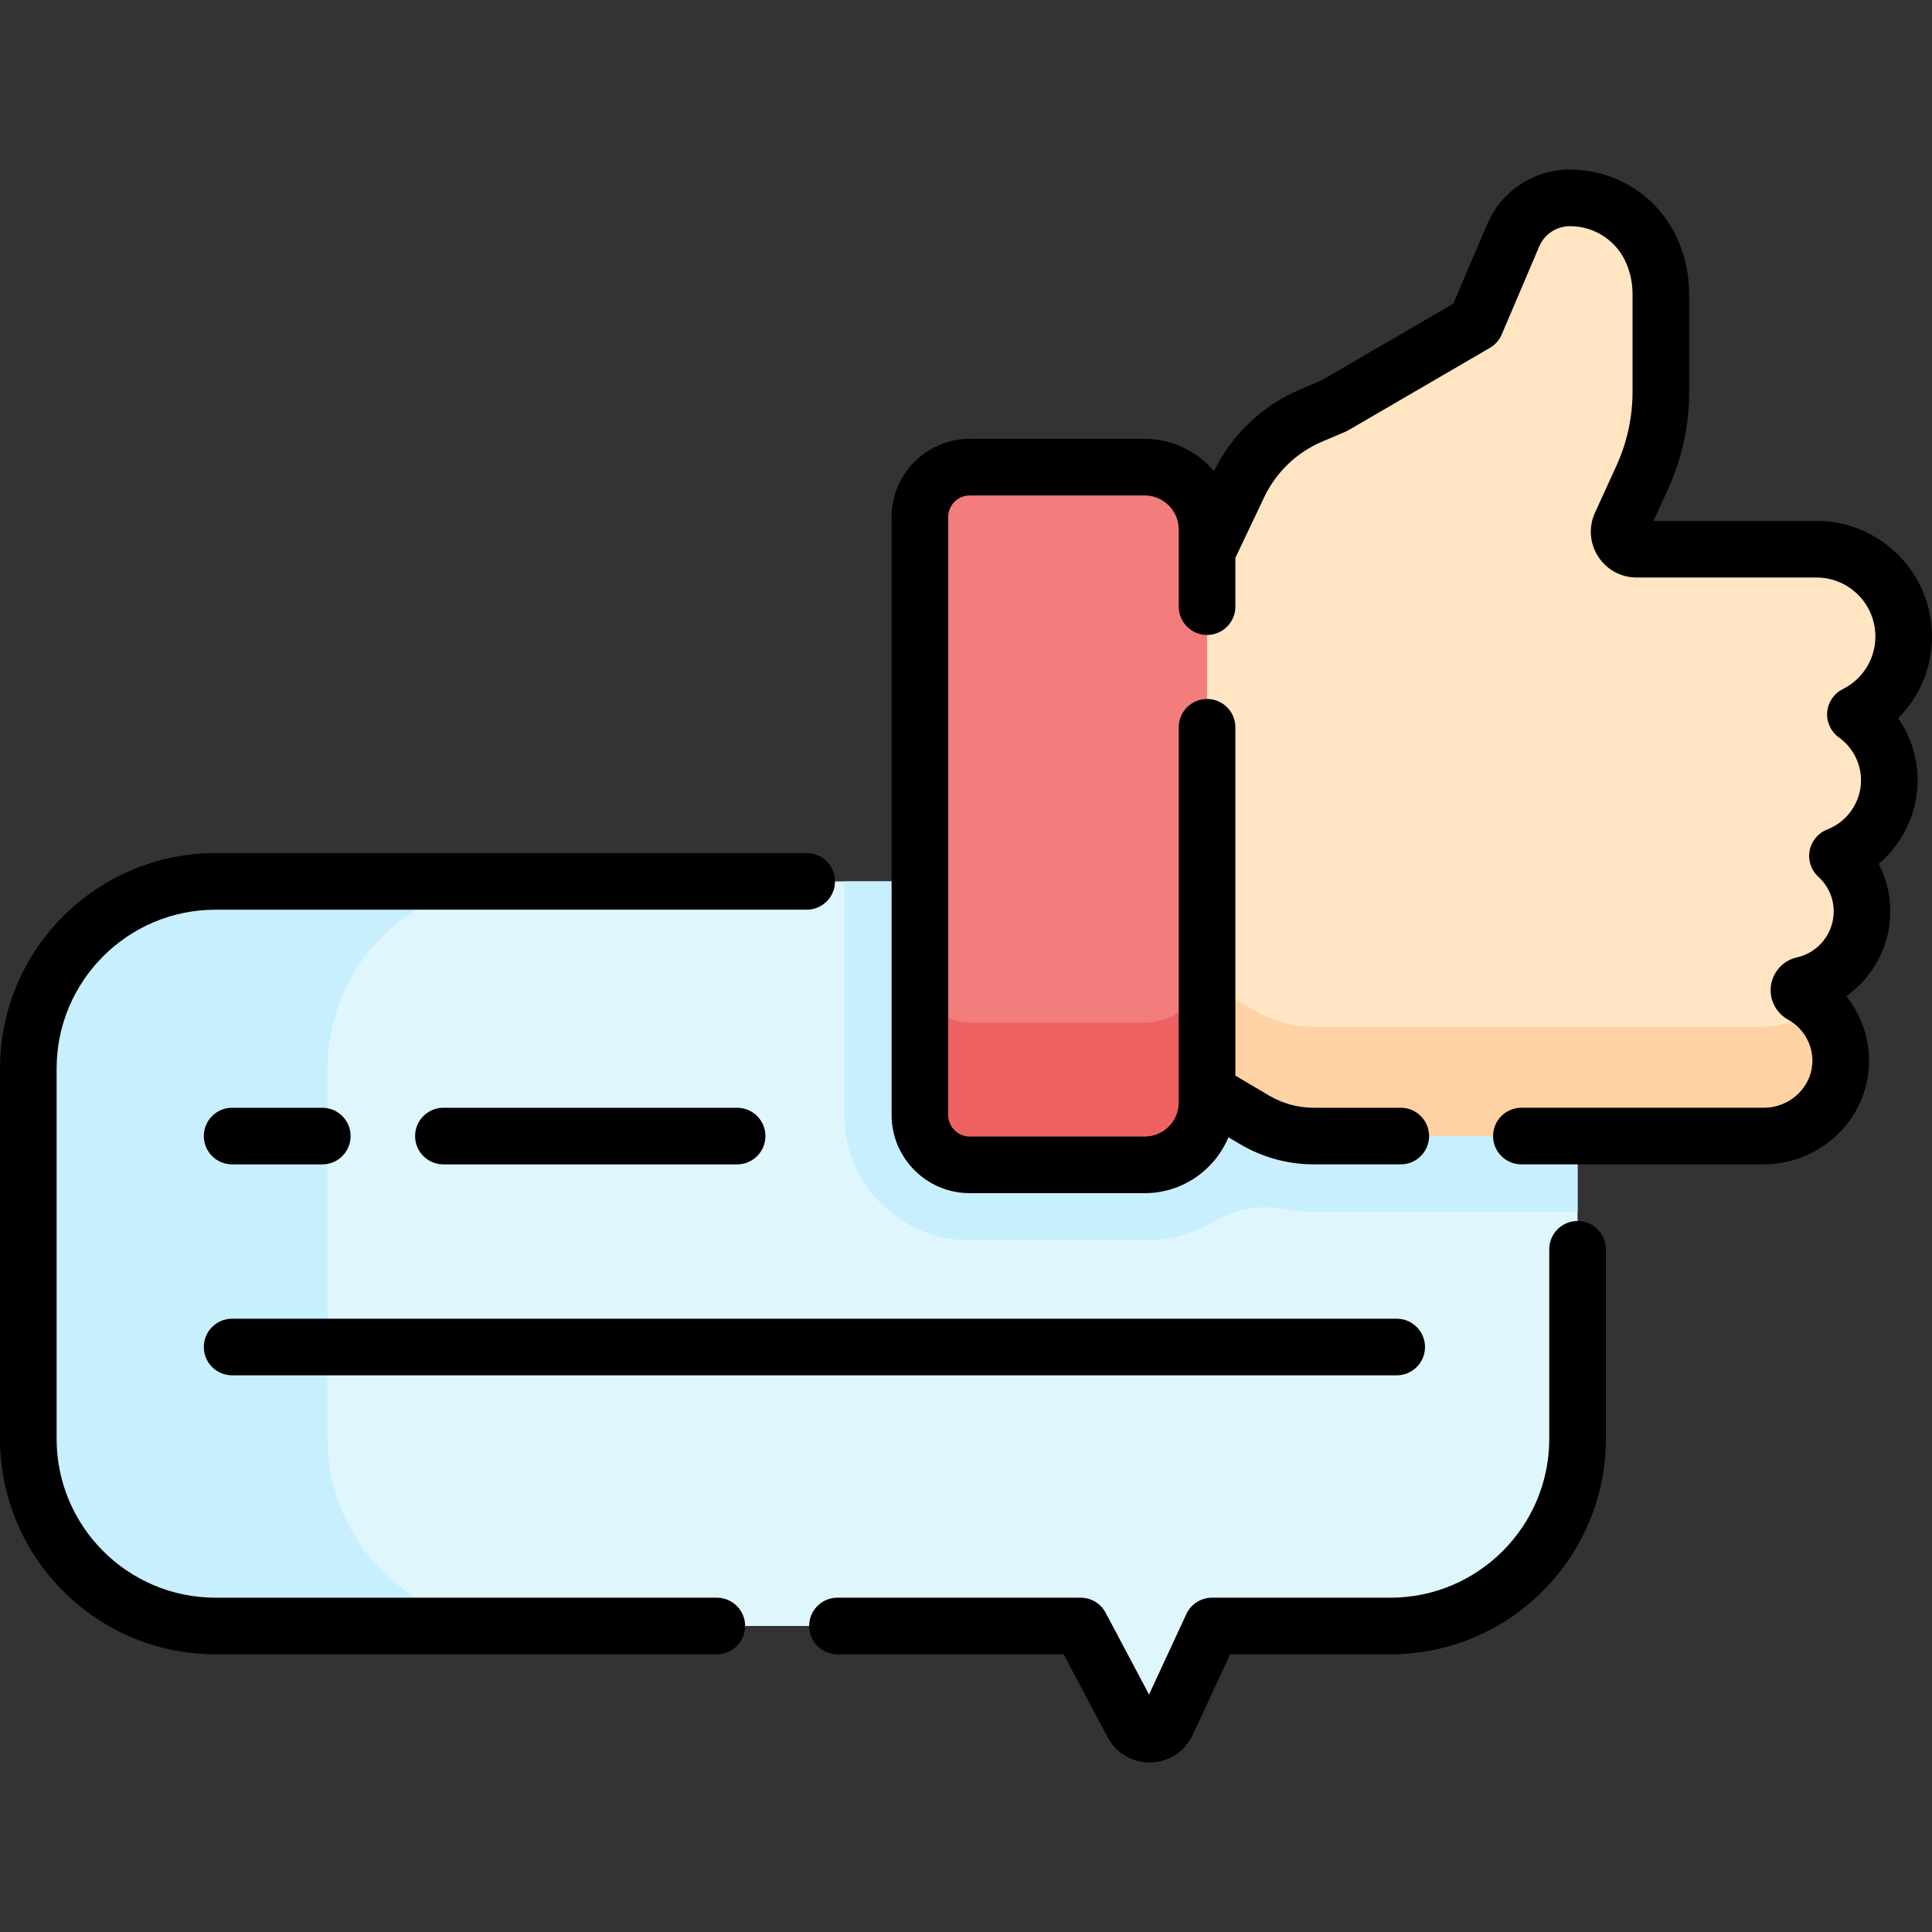 <svg id="Capa_1" enable-background="new 0 0 511.917 511.917" height="512" viewBox="0 0 511.917 511.917" width="512" xmlns="http://www.w3.org/2000/svg"><rect x="0" y="0" width="511.917" height="511.917" fill="#333333" stroke="none"/><g><g><path d="m418.002 381.249c0 27.386-22.201 49.587-49.587 49.587h-47.269l-11.912 25.692c-1.775 3.829-7.166 3.974-9.144.245l-13.758-25.937h-229.245c-27.386 0-49.587-22.201-49.587-49.587v-98.118c0-27.386 22.201-49.587 49.587-49.587h156.657 149.188c30.415 0 55.07 24.656 55.07 55.07z" fill="#dff6fd"/><g><path d="m86.796 381.249v-98.118c0-27.386 22.201-49.587 49.587-49.587h-79.296c-27.386 0-49.587 22.201-49.587 49.587v98.118c0 27.386 22.201 49.587 49.587 49.587h79.296c-27.387 0-49.587-22.201-49.587-49.587z" fill="#c8effe"/></g><path d="m418.002 288.615c0-30.414-24.656-55.07-55.07-55.07h-139.188v61.903c0 18.338 14.866 33.204 33.204 33.204h46.353c6.702 0 12.986-1.817 18.39-4.982 5.368-3.144 11.613-4.464 17.741-3.397 2.859.498 5.766.751 8.688.751h69.882z" fill="#c8effe"/><path d="m320.123 289.465 12.334 7.28c4.745 2.801 10.153 4.278 15.663 4.278h89.542 29.691c11.227 0 20.574-9.085 20.375-20.31-.131-7.377-4.269-13.772-10.329-17.112-.447-.247-.736-.706-.736-1.216v-.039c0-.638.439-1.197 1.062-1.334 8.951-1.967 15.65-9.94 15.65-19.481 0-5.84-2.51-11.094-6.509-14.742 8.038-3.101 13.743-10.895 13.743-20.026 0-7.197-3.546-13.562-8.983-17.456 7.581-3.791 12.79-11.623 12.79-20.675 0-12.762-10.345-23.107-23.107-23.107h-47.654c-3.373 0-5.616-3.49-4.214-6.558l5.656-12.383c3.281-7.184 4.98-14.99 4.98-22.888v-25.75c0-3.712-.726-7.388-2.138-10.821-3.655-8.889-12.315-14.692-21.926-14.692h-.049c-6.54 0-12.448 3.904-15.012 9.92l-9.948 23.34-37.46 21.81-6.141 2.61c-8.443 3.588-15.279 10.145-19.215 18.431l-8.067 16.981-38.333 65.428v77.765z" fill="#ffe5c2"/><g><path d="m481.383 266.488c-3.677 3.431-8.63 5.555-14.031 5.555h-29.691-89.541c-5.51 0-10.918-1.477-15.663-4.278l-12.334-7.28-38.333-.749v28.98l38.333.749 12.334 7.28c4.745 2.801 10.153 4.278 15.663 4.278h89.542 29.691c11.228 0 20.574-9.085 20.375-20.311-.1-5.613-2.523-10.661-6.345-14.224z" fill="#fed2a4"/></g><path d="m256.949 308.652h46.352c9.131 0 16.533-7.402 16.533-16.533v-151.804c0-9.131-7.402-16.533-16.533-16.533h-46.352c-7.293 0-13.204 5.912-13.204 13.204v158.46c0 7.294 5.911 13.206 13.204 13.206z" fill="#f37c7c"/><path d="m303.301 270.976h-46.352c-7.292 0-13.204-5.912-13.204-13.205v37.676c0 7.293 5.912 13.204 13.204 13.204h46.352c9.131 0 16.533-7.402 16.244-17.686v-37.676c.289 10.284-7.113 17.687-16.244 17.687z" fill="#ee6161"/></g><g><path d="m418.002 323.523c-4.143 0-7.5 3.357-7.5 7.5v50.226c0 23.207-18.88 42.087-42.087 42.087h-47.269c-2.921 0-5.576 1.695-6.805 4.346l-9.882 21.318-11.499-21.679c-1.301-2.452-3.85-3.985-6.626-3.985h-64.437c-4.143 0-7.5 3.357-7.5 7.5s3.357 7.5 7.5 7.5h59.925l11.644 21.951c2.205 4.155 6.445 6.699 11.127 6.699.115 0 .231-.002.347-.005 4.819-.129 9.072-2.926 11.101-7.3l9.896-21.346h42.479c31.478 0 57.087-25.609 57.087-57.087v-50.226c-.001-4.141-3.358-7.499-7.501-7.499z"/><path d="m189.935 423.336h-132.848c-23.207 0-42.087-18.88-42.087-42.087v-98.117c0-23.207 18.88-42.088 42.087-42.088h156.657c4.143 0 7.5-3.357 7.5-7.5s-3.357-7.5-7.5-7.5h-156.657c-31.478 0-57.087 25.609-57.087 57.088v98.117c0 31.478 25.609 57.087 57.087 57.087h132.848c4.143 0 7.5-3.357 7.5-7.5s-3.358-7.5-7.5-7.5z"/><path d="m508.109 206.761c0-5.945-1.845-11.683-5.153-16.469 5.669-5.639 8.961-13.353 8.961-21.662 0-16.877-13.73-30.607-30.607-30.607h-43.192l3.803-8.324c3.754-8.22 5.657-16.969 5.657-26.004v-25.752c0-4.715-.909-9.315-2.701-13.673-4.83-11.749-16.159-19.34-28.911-19.34-9.561 0-18.161 5.684-21.911 14.479l-8.973 21.051-34.902 20.321-5.708 2.426c-9.972 4.238-18.048 11.907-22.809 21.625-4.412-5.224-11.004-8.55-18.361-8.55h-46.352c-11.417 0-20.705 9.288-20.705 20.705v158.46c0 11.416 9.288 20.704 20.705 20.704h46.352c9.985 0 18.565-6.123 22.19-14.81l3.154 1.861c5.894 3.48 12.628 5.319 19.476 5.319h23.037c4.143 0 7.5-3.357 7.5-7.5s-3.357-7.5-7.5-7.5h-23.039c-4.167 0-8.265-1.119-11.851-3.236l-8.936-5.274v-92.304c0-4.143-3.357-7.5-7.5-7.5s-7.5 3.357-7.5 7.5v99.41c0 4.98-4.053 9.033-9.033 9.033h-46.352c-3.146 0-5.705-2.559-5.705-5.704v-158.46c0-3.146 2.56-5.705 5.705-5.705h46.352c4.98 0 9.033 4.053 9.033 9.033v20.43c0 4.143 3.357 7.5 7.5 7.5s7.5-3.357 7.5-7.5v-12.924l7.63-16.063c3.151-6.636 8.611-11.872 15.374-14.746l6.141-2.609c.288-.122.569-.263.84-.421l37.46-21.811c1.396-.813 2.492-2.055 3.126-3.541l9.948-23.339c1.389-3.257 4.572-5.361 8.161-5.361 6.598 0 12.48 3.942 14.989 10.044 1.045 2.54 1.574 5.221 1.574 7.969v25.751c0 6.87-1.447 13.522-4.302 19.771l-5.656 12.383c-1.724 3.773-1.413 8.11.83 11.6 2.242 3.49 6.059 5.574 10.207 5.574h47.653c8.606 0 15.607 7.001 15.607 15.607 0 5.949-3.313 11.302-8.645 13.968-2.351 1.176-3.915 3.496-4.122 6.116-.207 2.621.973 5.158 3.109 6.688 3.663 2.624 5.85 6.87 5.85 11.358 0 5.729-3.594 10.966-8.943 13.03-2.424.936-4.191 3.059-4.671 5.612s.396 5.174 2.316 6.926c2.621 2.391 4.064 5.658 4.064 9.2 0 5.801-4.104 10.913-9.758 12.156-4.03.884-6.955 4.525-6.955 8.698 0 3.229 1.766 6.211 4.615 7.785 3.9 2.149 6.372 6.24 6.45 10.676.059 3.268-1.201 6.381-3.546 8.768-2.441 2.485-5.842 3.91-9.33 3.91h-64.233c-4.143 0-7.5 3.357-7.5 7.5s3.357 7.5 7.5 7.5h64.233c7.486 0 14.787-3.061 20.03-8.397 5.188-5.281 7.974-12.223 7.844-19.546-.109-6.133-2.286-11.965-6.008-16.629 7.102-5.043 11.657-13.351 11.657-22.421 0-4.433-1.082-8.765-3.088-12.633 6.4-5.418 10.325-13.505 10.325-22.132z"/><path d="m195.313 308.523c4.143 0 7.5-3.357 7.5-7.5s-3.357-7.5-7.5-7.5h-77.826c-4.143 0-7.5 3.357-7.5 7.5s3.357 7.5 7.5 7.5z"/><path d="m61.507 308.523h23.893c4.143 0 7.5-3.357 7.5-7.5s-3.357-7.5-7.5-7.5h-23.893c-4.143 0-7.5 3.357-7.5 7.5s3.357 7.5 7.5 7.5z"/><path d="m61.507 364.415h308.574c4.143 0 7.5-3.357 7.5-7.5s-3.357-7.5-7.5-7.5h-308.574c-4.143 0-7.5 3.357-7.5 7.5s3.357 7.5 7.5 7.5z"/></g></g></svg>